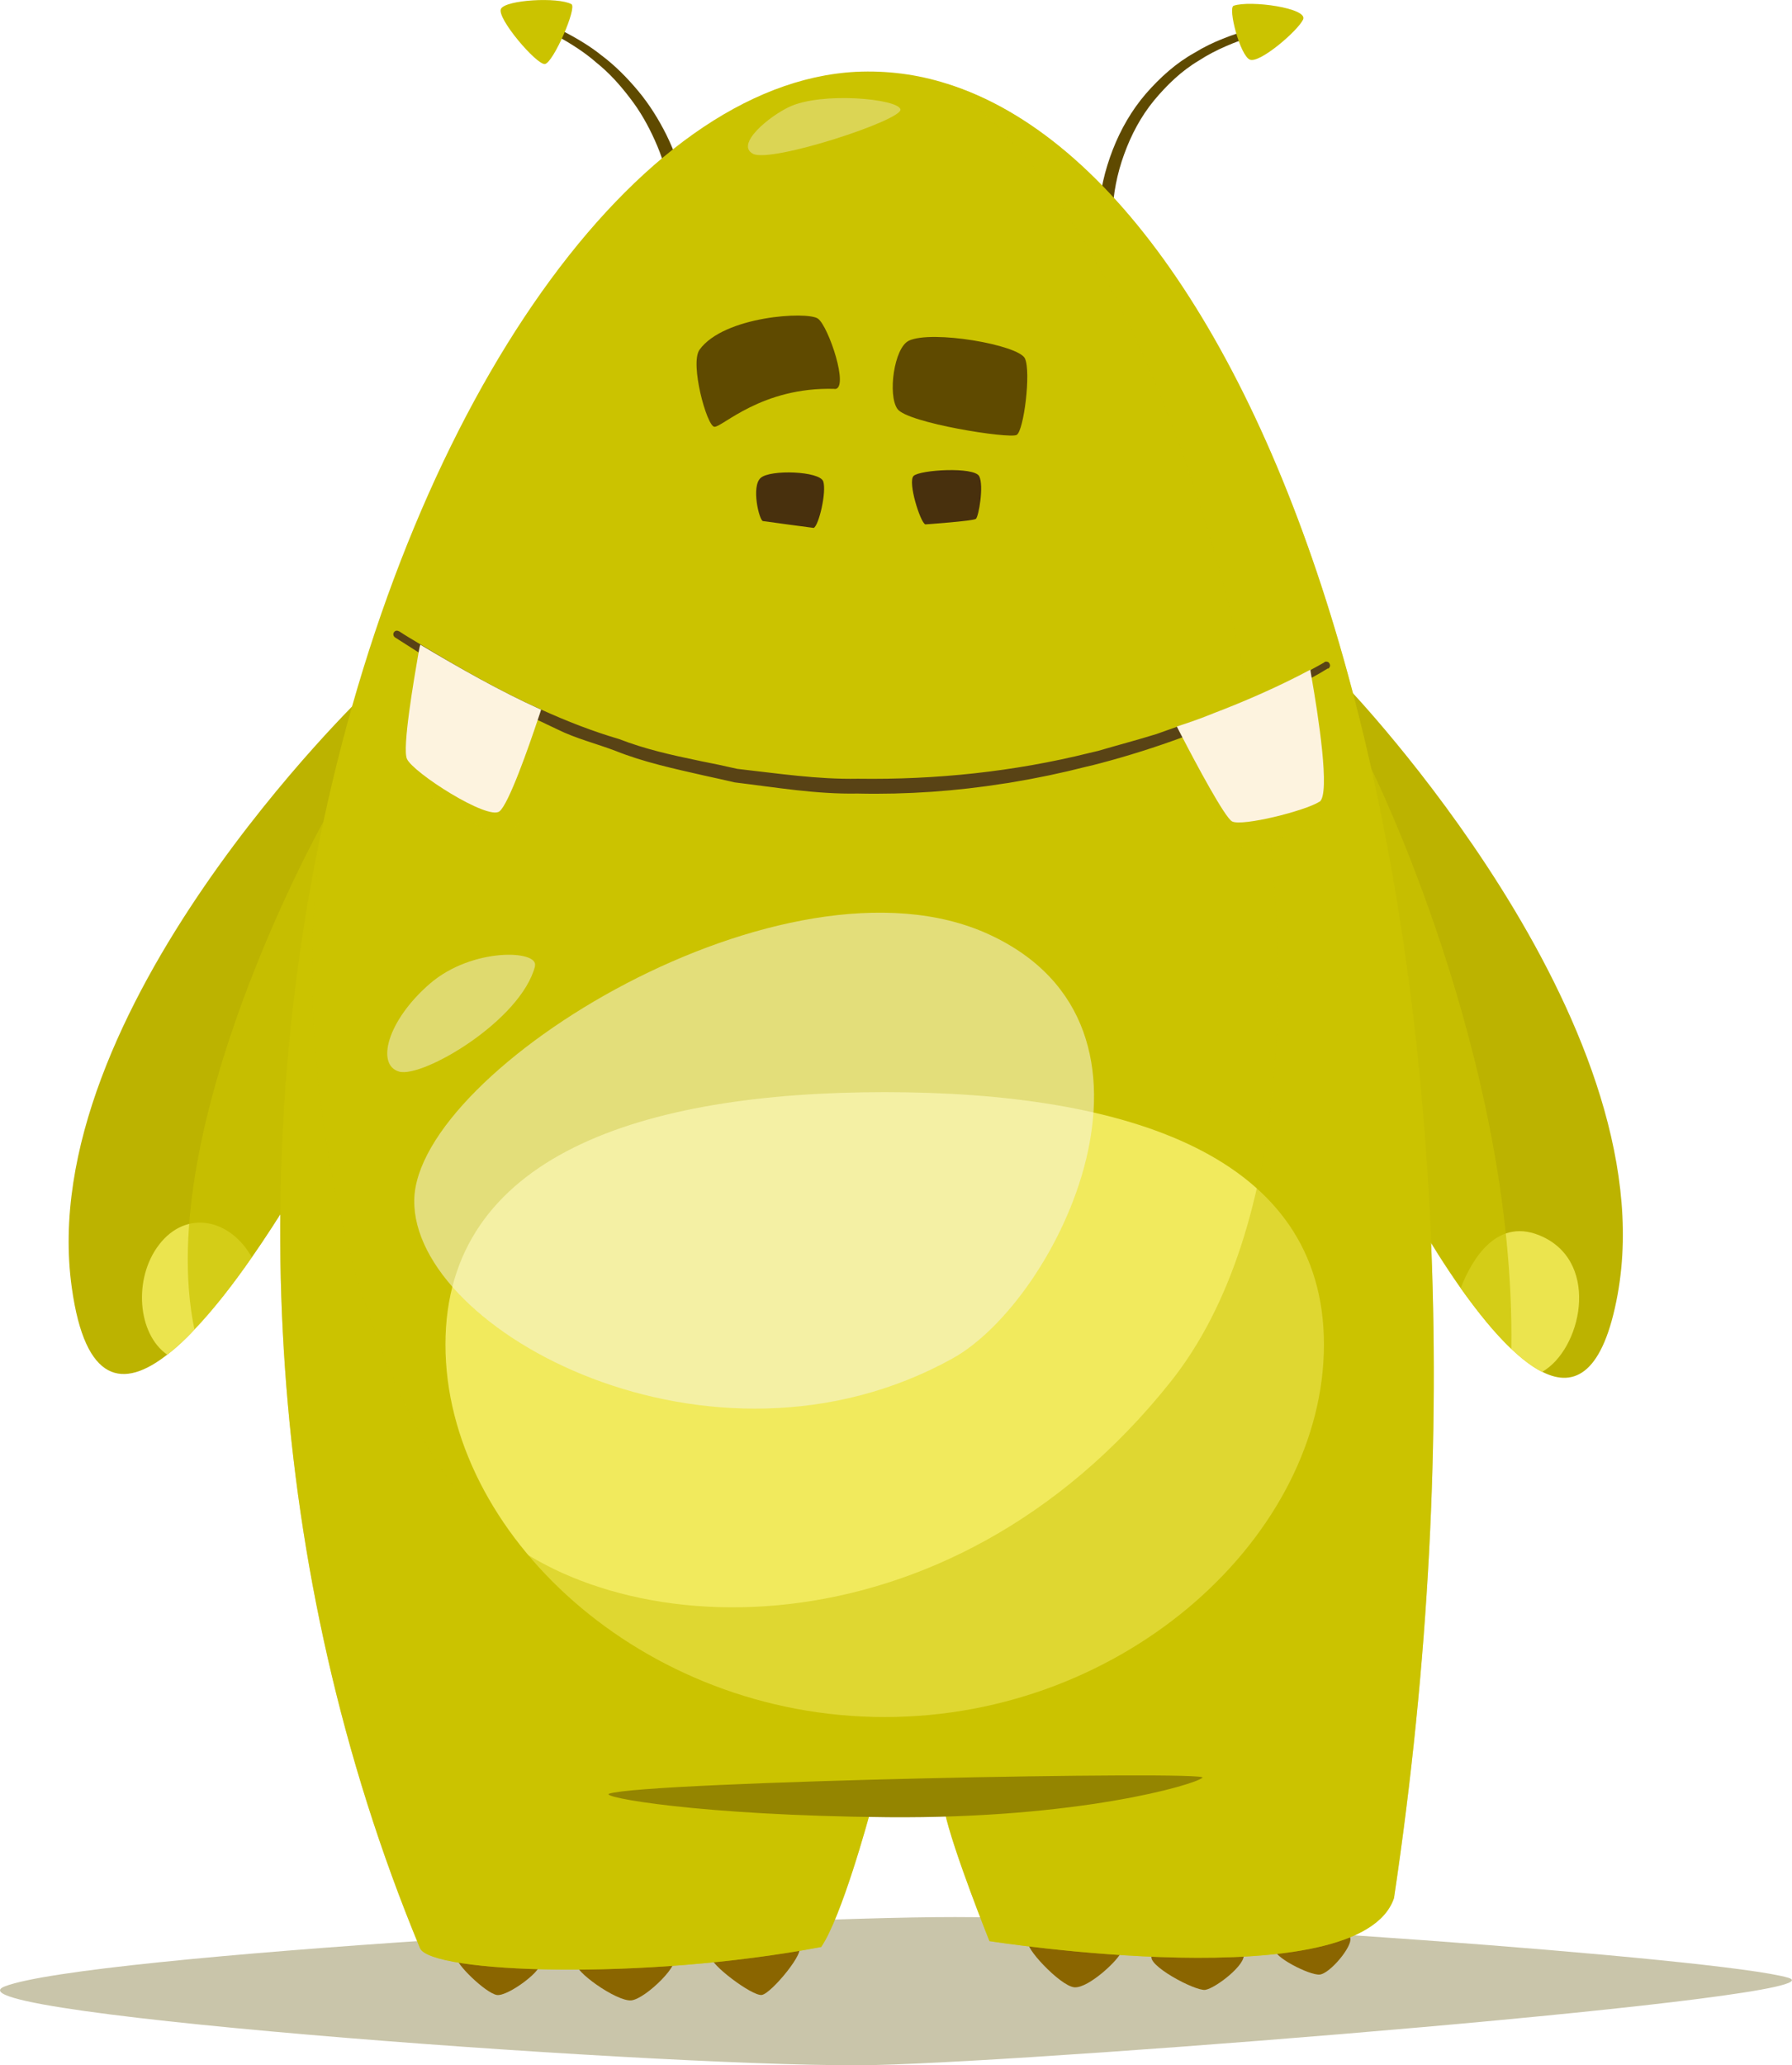 <?xml version="1.0" encoding="UTF-8"?>
<svg xmlns="http://www.w3.org/2000/svg" viewBox="0 0 112.56 129.68">
  <defs>
    <style>
      .cls-1 {
        fill: #8a6500;
      }

      .cls-1, .cls-2, .cls-3, .cls-4, .cls-5, .cls-6, .cls-7, .cls-8, .cls-9, .cls-10, .cls-11, .cls-12, .cls-13, .cls-14, .cls-15, .cls-16, .cls-17 {
        stroke-width: 0px;
      }

      .cls-2 {
        fill: #f1ea5d;
      }

      .cls-3 {
        fill: #c9c5aa;
      }

      .cls-4 {
        fill: #48300d;
      }

      .cls-5 {
        fill: #948500;
      }

      .cls-6 {
        fill: #594315;
      }

      .cls-7 {
        fill: #bcb300;
      }

      .cls-8 {
        opacity: .48;
      }

      .cls-8, .cls-10, .cls-13 {
        mix-blend-mode: multiply;
      }

      .cls-8, .cls-10, .cls-13, .cls-15 {
        fill: #cbc300;
      }

      .cls-9 {
        fill: #ebe44e;
      }

      .cls-10 {
        opacity: .6;
      }

      .cls-11 {
        opacity: .38;
      }

      .cls-11, .cls-12 {
        mix-blend-mode: overlay;
      }

      .cls-11, .cls-12, .cls-16 {
        fill: #f5f3de;
      }

      .cls-12 {
        opacity: .5;
      }

      .cls-13 {
        opacity: .7;
      }

      .cls-18 {
        isolation: isolate;
      }

      .cls-14 {
        fill: #5f4a00;
      }

      .cls-16 {
        mix-blend-mode: soft-light;
        opacity: .55;
      }

      .cls-17 {
        fill: #fdf3df;
      }
    </style>
  </defs>
  <g class="cls-18">
    <g id="Layer_2" data-name="Layer 2">
      <g id="Layer_1-2" data-name="Layer 1">
        <g>
          <path class="cls-3" d="M.31,124.73c-4.59,1.76,43.4,5.21,54.68,4.94,11.28-.26,61.4-4.27,57.33-5.48-4.07-1.22-39.74-3.81-52.33-3.81S5.45,122.75.31,124.73Z"/>
          <g>
            <path class="cls-1" d="M64.65,121.95c-.46.17,1.93,2.76,2.83,2.84.9.08,2.88-1.81,2.95-2.25s-3.7-1.35-5.78-.59Z"/>
            <path class="cls-1" d="M72.37,122.77c-.48.57,2.71,2.28,3.34,2.18.64-.1,2.61-1.61,2.4-2.26-.21-.65-4.92-.91-5.75.08Z"/>
            <path class="cls-1" d="M80.1,122.36c-.26.45,2.16,1.7,2.8,1.63.64-.07,2.03-1.73,1.92-2.28-.11-.55-4.1-.41-4.72.66Z"/>
            <path class="cls-1" d="M50.13,122.26c.58.17-1.67,2.92-2.28,3.01-.61.09-3.35-2-3.15-2.38.19-.38,2.94-1.35,5.43-.63Z"/>
            <path class="cls-1" d="M42.2,122.9c.77.23-1.62,2.61-2.54,2.71-.92.1-3.71-1.9-3.44-2.34s3.24-1.19,5.97-.37Z"/>
            <path class="cls-1" d="M33.83,123.26c.51.28-1.92,2.14-2.63,2.01-.72-.13-2.67-2.05-2.47-2.32.2-.26,3.07-.78,5.11.31Z"/>
            <path class="cls-7" d="M22.95,43.54l-.36,10.79-.46,14.03s-2.87,5.65-6.31,10.59c-1.15,1.66-2.39,3.26-3.6,4.52-.56.62-1.14,1.15-1.7,1.58-2.77,2.18-5.17,1.85-6.01-4.19-2.44-17.36,18.45-37.34,18.45-37.34Z"/>
            <path class="cls-9" d="M15.81,78.96c-1.72,2.47-3.59,4.78-5.3,6.11-1.88-1.3-2.15-4.79-.52-6.91,1.71-2.23,4.48-1.63,5.83.8Z"/>
            <path class="cls-13" d="M22.58,54.33l-.46,14.03s-2.87,5.65-6.31,10.59c-1.15,1.66-2.39,3.26-3.6,4.52-2.63-12.7,8.08-31.83,8.08-31.83l2.28,2.69Z"/>
            <path class="cls-7" d="M101.61,81.27c-.89,4.9-2.66,5.93-4.74,4.87-.62-.31-1.26-.81-1.93-1.44-1.05-.99-2.12-2.32-3.18-3.81-3.85-5.46-7.29-12.96-7.29-12.96l.07-13.37.05-11.45s20.13,20.94,17.02,38.16Z"/>
            <path class="cls-9" d="M96.86,86.15c-1.61-.81-3.39-2.84-5.11-5.26.7-1.81,2.31-4.59,5.19-3.21,3.59,1.72,2.37,7.08-.08,8.47Z"/>
            <path class="cls-13" d="M94.93,84.7c-1.05-.99-2.12-2.32-3.18-3.81-3.85-5.46-7.29-12.96-7.29-12.96l.07-13.37c.9-3.49,1.61-6.28,1.61-6.28,0,0,9.06,18.23,8.79,36.42Z"/>
            <path class="cls-14" d="M69,13.45c.08-1.44.4-2.77.9-4.06.5-1.28,1.19-2.48,2.08-3.51.89-1.02,1.9-1.93,3.06-2.57,1.13-.7,2.38-1.14,3.63-1.51l.11.43c-1.21.41-2.4.87-3.47,1.57-1.1.65-2.03,1.55-2.84,2.53-.81.99-1.42,2.14-1.86,3.36-.44,1.2-.7,2.52-.73,3.76h-.9Z"/>
            <path class="cls-14" d="M42.04,11.75c-.15-.96-.48-1.99-.9-2.92-.42-.94-.93-1.85-1.56-2.66-.62-.82-1.31-1.59-2.11-2.23-.77-.68-1.65-1.22-2.54-1.72l.18-.4c.93.48,1.86,1,2.69,1.67.85.64,1.61,1.41,2.3,2.24.69.83,1.27,1.76,1.76,2.74.48.99.87,2,1.1,3.14l-.92.14Z"/>
            <path class="cls-15" d="M87.56,119.19c-2.15,6.36-25.41,2.7-25.41,2.7,0,0-2.31-5.76-2.81-8.12l-4.74.23s-1.72,6.36-3.02,8.26c-11.2,2.12-24.54,1.64-25.2.07-9.98-24.06-10.61-49.57-6.08-70.67C26.03,24.9,40.04,5.22,53.77,4.51c1.93-.09,3.83.15,5.69.74,20.85,6.52,37,54.43,28.1,113.94Z"/>
            <path class="cls-4" d="M58.11,32.92c-.31-.14-1.1-2.64-.73-3.03.38-.39,3.83-.6,4.13.02.3.61-.04,2.53-.21,2.67-.17.14-3.2.35-3.2.35Z"/>
            <path class="cls-4" d="M51.11,33.15c.32-.14.82-2.26.6-2.92-.22-.65-3.33-.76-3.93-.22-.61.54-.09,2.67.14,2.71s3.19.43,3.19.43Z"/>
            <path class="cls-14" d="M52.42,24.43c.96.03-.38-3.94-1.04-4.42s-5.92-.16-7.44,1.95c-.62.86.45,4.79.93,4.84.48.05,2.96-2.52,7.56-2.38Z"/>
            <path class="cls-14" d="M57.08,21.4c-.92.44-1.33,3.4-.71,4.28.62.88,7.04,1.89,7.49,1.63s.91-3.95.52-4.8-5.85-1.81-7.31-1.11Z"/>
            <path class="cls-2" d="M83.16,84.43c0-11.87-12.35-15.85-27.59-15.85s-27.59,3.97-27.59,15.85,12.35,23.39,27.59,23.39,27.59-11.51,27.59-23.39Z"/>
            <path class="cls-15" d="M77.49.36c-.38.13.41,3.17,1.03,3.39.63.22,2.98-1.8,3.33-2.52S78.53,0,77.49.36Z"/>
            <path class="cls-15" d="M35.89.26c.38.2-1.14,3.68-1.66,3.76-.51.08-3.07-2.91-2.76-3.47.31-.56,3.57-.75,4.42-.29Z"/>
            <path class="cls-8" d="M87.56,119.19c-2.15,6.36-25.41,2.7-25.41,2.7,0,0-2.31-5.76-2.81-8.12l-4.74.23s-1.72,6.36-3.02,8.26c-11.2,2.12-24.54,1.64-25.2.07-9.98-24.06-10.61-49.57-6.08-70.67-2.78,18.45,3.55,37.24,9.77,43.56,8.11,8.24,29.39,9.27,43.49-8.49,15.09-19.02,2.24-70.54-14.1-81.47,20.85,6.52,37,54.43,28.1,113.94Z"/>
            <path class="cls-16" d="M59.82,85.31c6.66-3.68,14.98-20.81,2.29-26.64s-35.97,8.48-36.09,16.69c-.12,8.21,18.66,18.33,33.8,9.95Z"/>
            <path class="cls-12" d="M33.6,60.66c.26-1-3.93-1.19-6.6,1.11-2.67,2.31-3.4,5.1-1.93,5.52,1.47.42,7.66-3.2,8.54-6.63Z"/>
            <path class="cls-6" d="M83.41,41.97c-.34.21-.67.4-1.02.59-2.61,1.49-5.32,2.73-8.12,3.74-1.69.62-3.39,1.16-5.13,1.62-.29.08-.59.15-.89.22-1.56.4-3.14.73-4.72.99-.13.02-.25.05-.38.06-3.07.49-6.18.71-9.29.64-2.59.05-5.14-.39-7.71-.7-.64-.15-1.28-.29-1.92-.43-1.88-.43-3.77-.83-5.57-1.55-1.21-.46-2.48-.77-3.65-1.35l-1.22-.58-2.3-1.1c-1.19-.53-2.27-1.29-3.37-1.98l-1.81-1.16-1.49-.95c-.11-.07-.15-.21-.08-.32s.2-.14.31-.07h.02c.45.3.9.56,1.35.83h0c2.48,1.5,4.99,2.93,7.6,4.1,1.59.72,3.2,1.35,4.87,1.84,1.62.63,3.28,1,4.97,1.35.03,0,.06.01.09.02.78.15,1.57.32,2.36.5,2.51.28,5.03.67,7.58.62,4.89.07,9.79-.44,14.54-1.62.18-.04.37-.09.55-.13,1.22-.36,2.45-.68,3.67-1.06.43-.15.86-.31,1.3-.46.77-.25,1.55-.52,2.3-.83,2.07-.79,4.14-1.7,6.09-2.74.29-.16.58-.31.85-.47v-.02c.12-.05.27-.02.32.1.07.12.02.25-.08.32Z"/>
            <path class="cls-10" d="M82.88,47.71s.2,3.65-.05,3.94c-.25.29-4.78,1.85-5.62,1.51-.84-.34-2.27-6.32-2.27-6.32l7.94.86Z"/>
            <path class="cls-10" d="M33.77,45.22s-.7,6.68-1.71,7.1c-1.01.42-5.32-2.04-5.57-2.99-.25-.96,0-5.15,0-5.15l7.28,1.04Z"/>
            <path class="cls-17" d="M33.99,44.56c-.03.12-.12.35-.22.66-.54,1.62-1.82,5.29-2.4,5.73-.74.57-5.44-2.44-5.81-3.3-.3-.68.43-4.93.73-6.67.04-.21.07-.38.11-.5,2.48,1.48,4.99,2.91,7.6,4.09Z"/>
            <path class="cls-17" d="M82.88,50.34c-.9.58-4.87,1.57-5.49,1.24-.46-.25-2.25-3.6-3.12-5.28-.15-.29-.27-.51-.35-.68.77-.25,1.55-.52,2.3-.83,2.07-.79,4.14-1.7,6.09-2.74.01.15.05.31.08.52.38,2.18,1.2,7.32.49,7.78Z"/>
            <path class="cls-11" d="M49.58,6.71c-1.28.6-3.41,2.36-2.28,2.95,1.13.59,9.4-2.12,9.26-2.79-.14-.67-4.94-1.12-6.98-.16Z"/>
            <path class="cls-5" d="M38.27,112.63c-.66.21,5.55,1.37,17.49,1.48,11.94.1,19.23-2.02,19.77-2.48.54-.46-34.92.24-37.26,1Z"/>
          </g>
        </g>
      </g>
    </g>
  </g>
</svg>